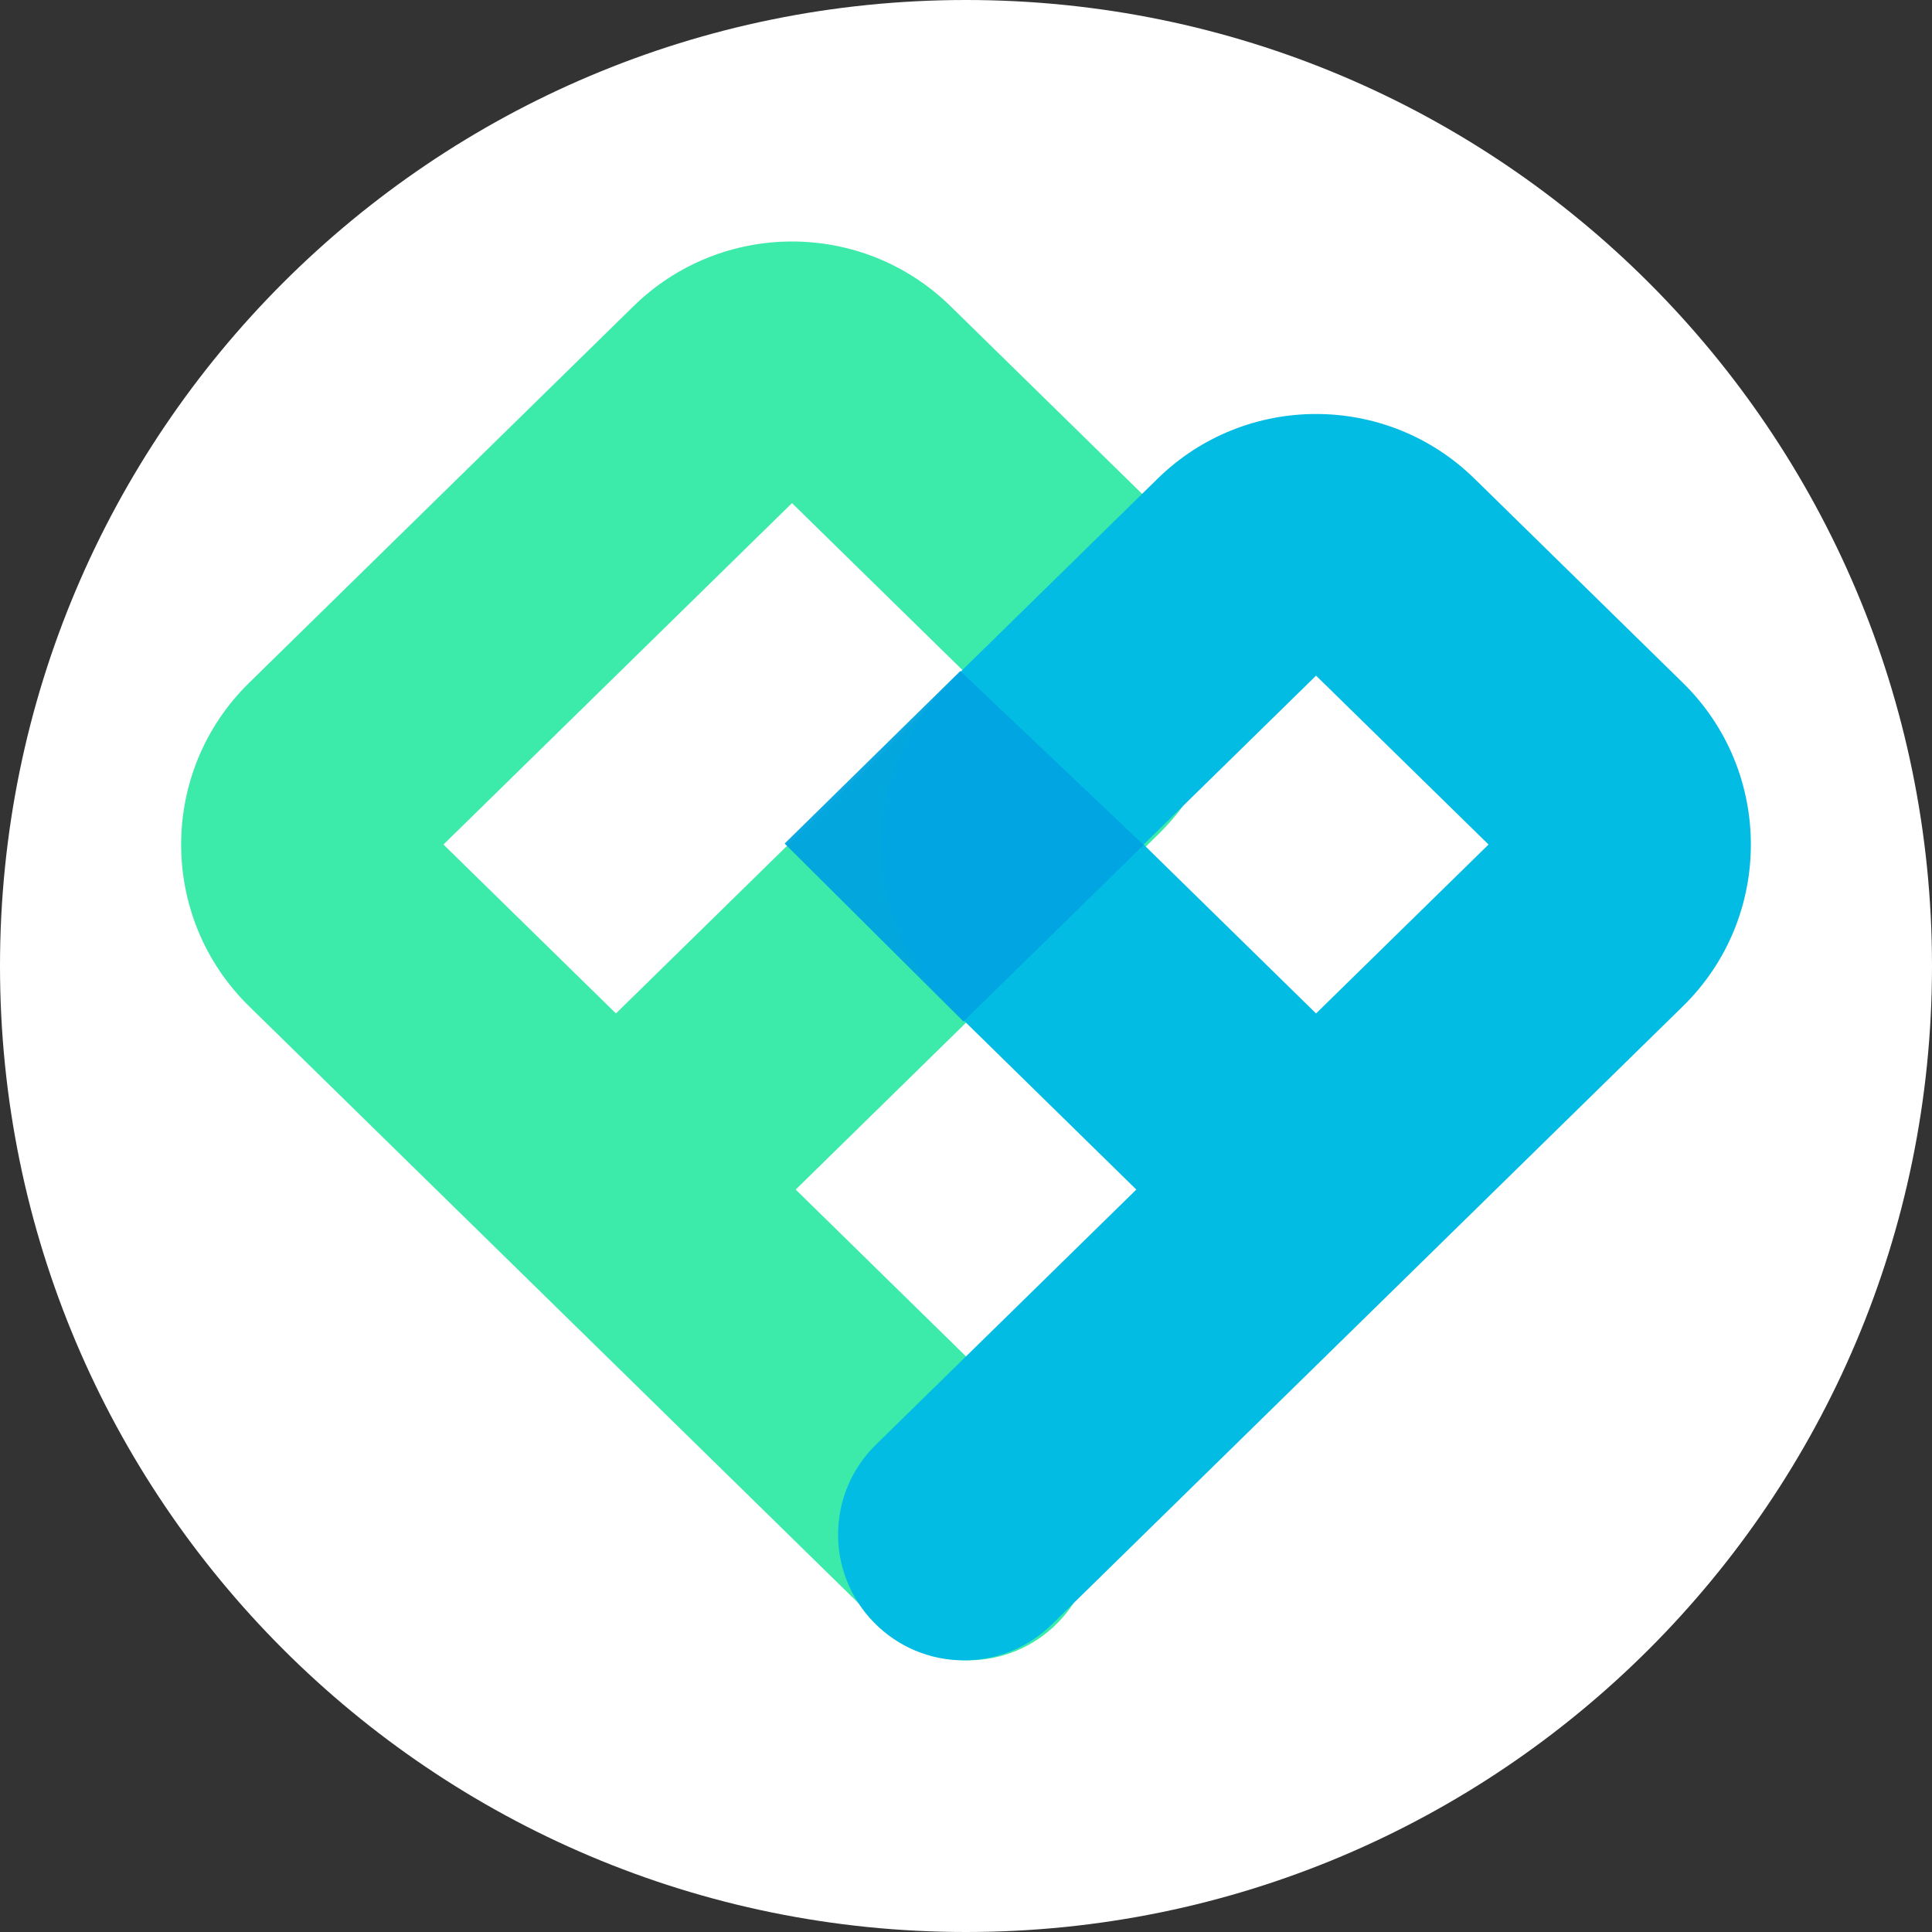 <svg width="32" height="32" viewBox="0 0 32 32" fill="none" xmlns="http://www.w3.org/2000/svg">
<rect x="0" y="0" width="32" height="32" fill="#333333" stroke="none"/>
<path d="M32 16C32 24.837 24.837 32 16 32C7.163 32 0 24.837 0 16C0 7.163 7.163 0 16 0C24.837 0 32 7.163 32 16Z" fill="white"/>
<path fill-rule="evenodd" clip-rule="evenodd" d="M10.494 5.071C11.952 3.643 14.285 3.643 15.743 5.071L19.194 8.452C20.695 9.923 20.695 12.34 19.194 13.81L13.179 19.703L17.493 23.929C18.315 24.734 18.328 26.053 17.523 26.875C16.718 27.697 15.399 27.71 14.577 26.905L4.126 16.667C2.625 15.197 2.625 12.78 4.126 11.31L10.494 5.071ZM10.202 16.786L15.975 11.131L13.118 8.333L7.345 13.988L10.202 16.786Z" fill="#3CEAAA"/>
<path fill-rule="evenodd" clip-rule="evenodd" d="M19.174 7.928C20.632 6.5 22.965 6.5 24.422 7.928L27.874 11.31C29.375 12.78 29.375 15.197 27.874 16.667L17.423 26.905C16.601 27.711 15.282 27.697 14.477 26.875C13.671 26.053 13.685 24.734 14.507 23.929L18.821 19.703L15.723 16.667C14.221 15.197 14.221 12.78 15.723 11.31L19.174 7.928ZM21.798 16.786L24.655 13.988L21.798 11.191L18.942 13.988L21.798 16.786Z" fill="#03BCE4"/>
<path opacity="0.95" d="M18.941 13.995L15.906 11.114L12.996 13.972L15.958 16.919L18.941 13.995Z" fill="#00A4E1"/>
</svg>
